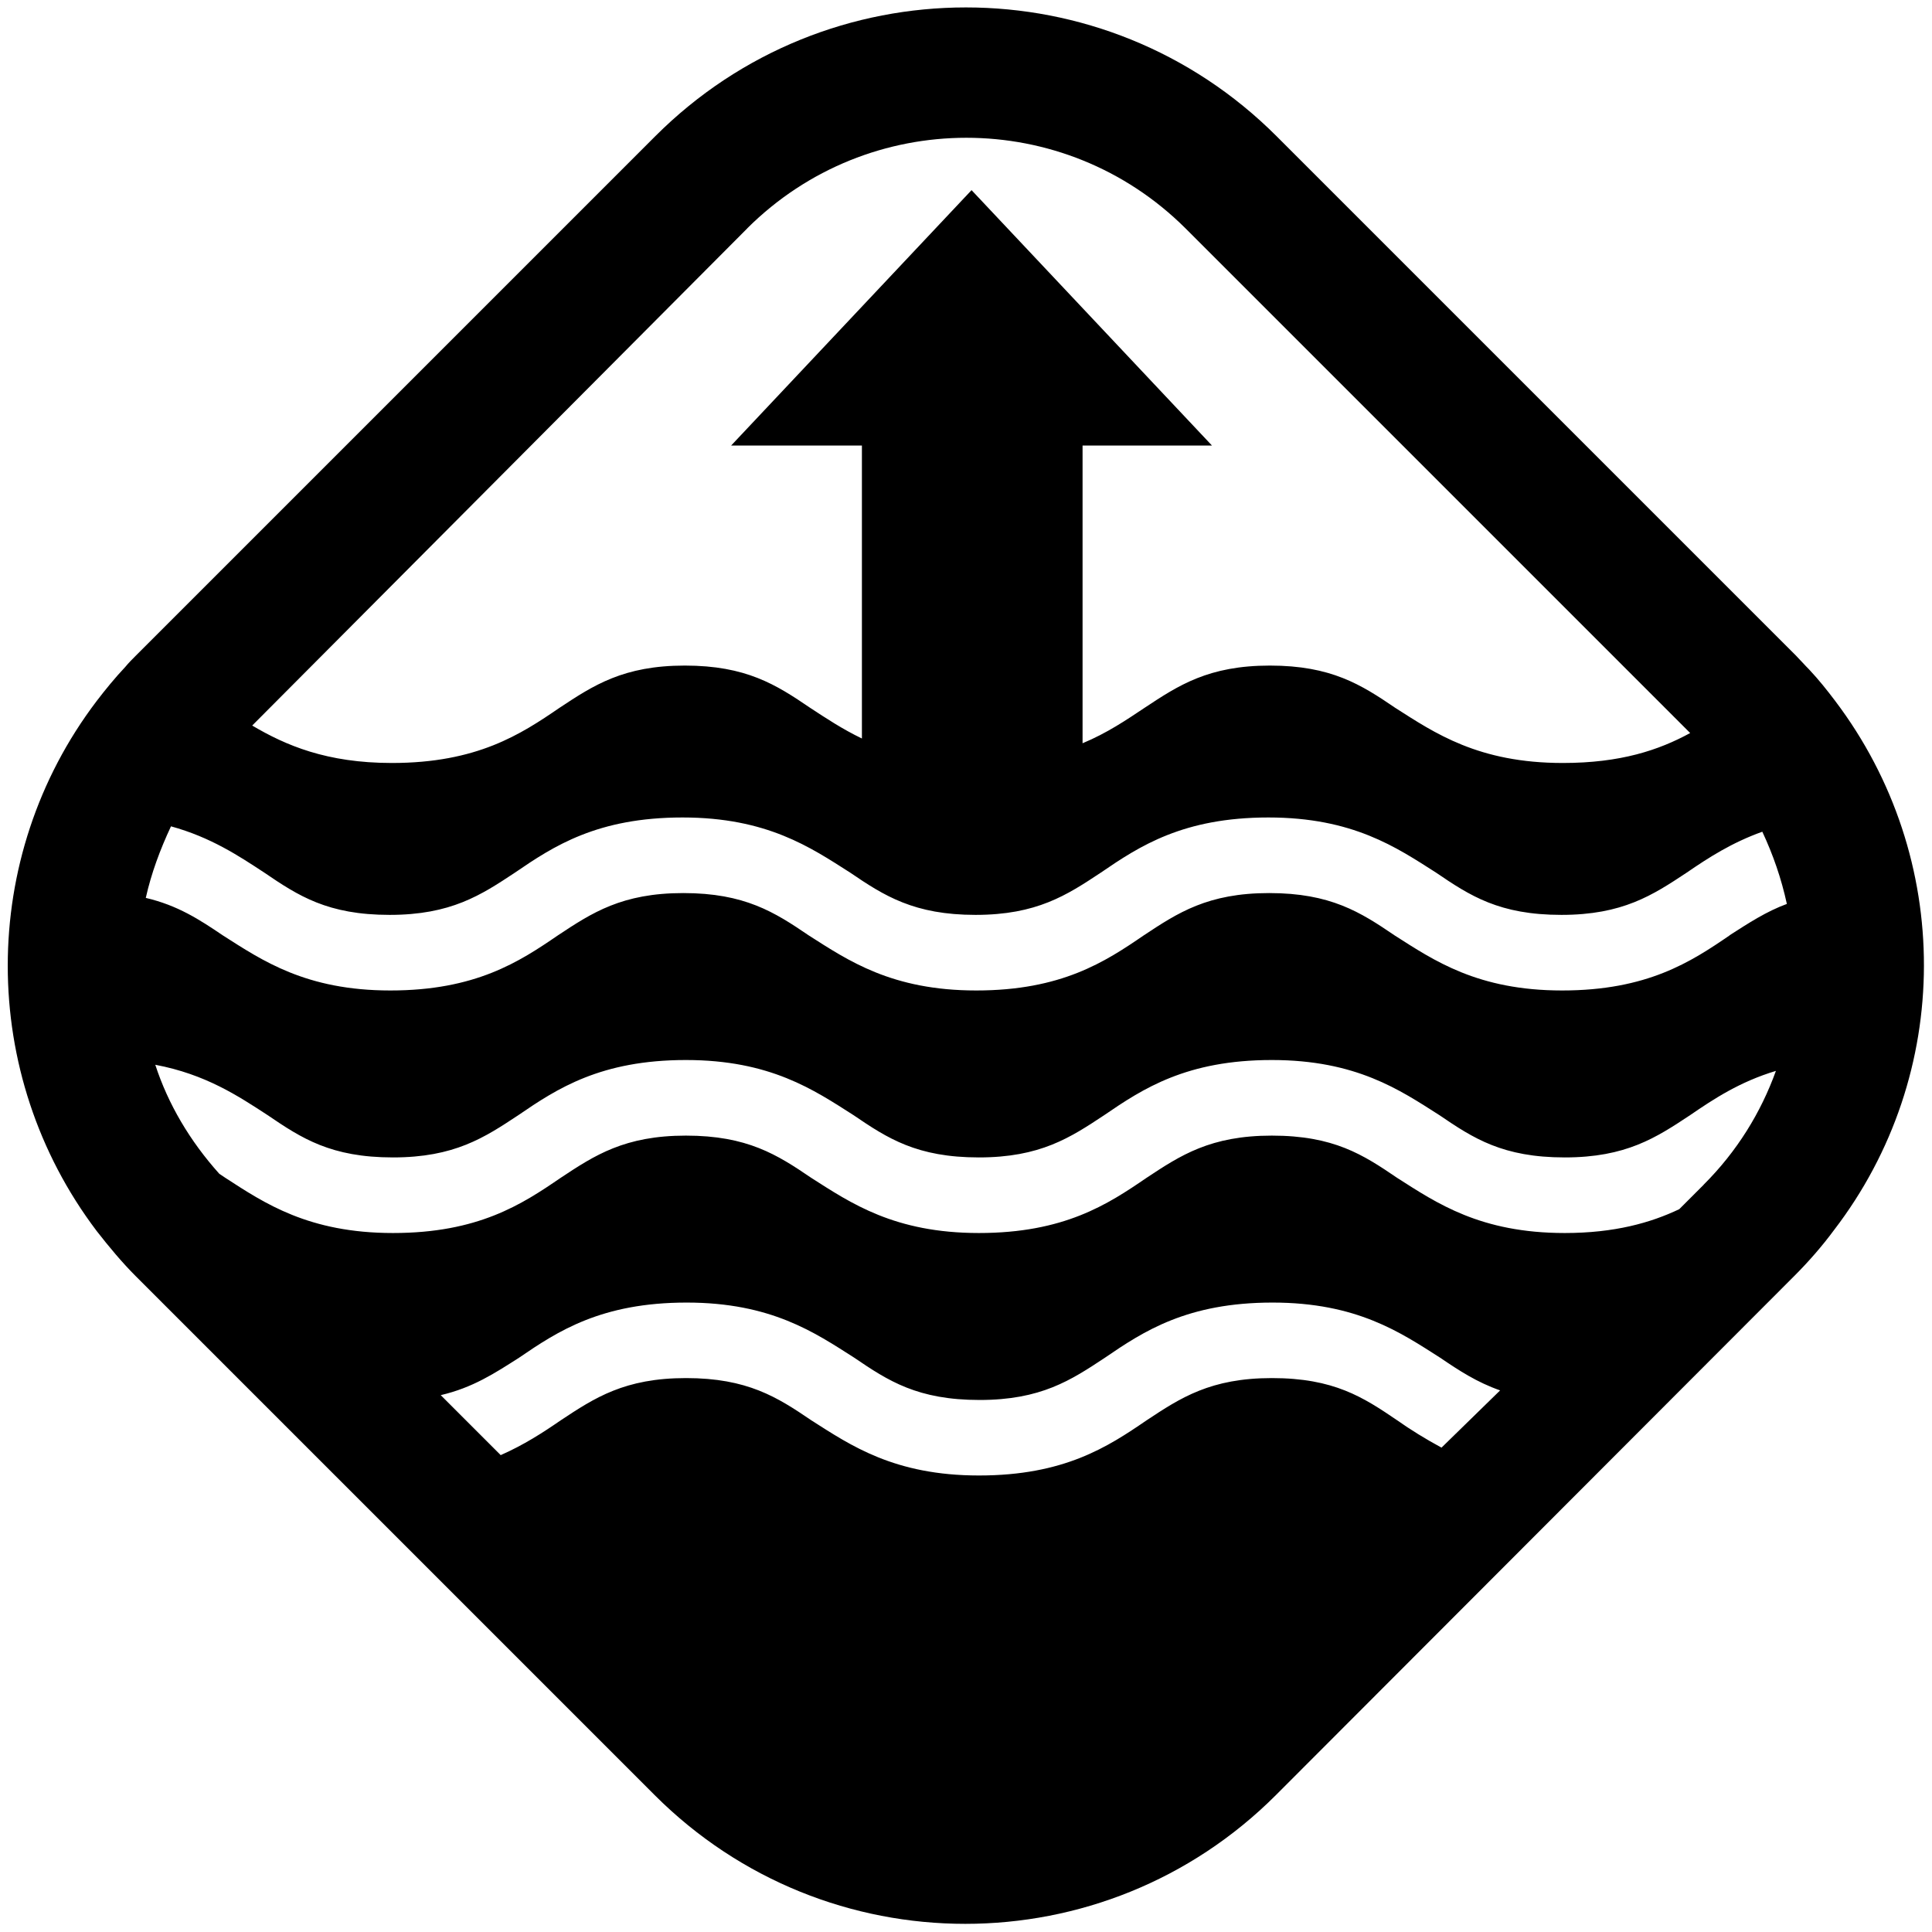 <!-- Generated by IcoMoon.io -->
<svg version="1.1" xmlns="http://www.w3.org/2000/svg" width="24" height="24" viewBox="0 0 24 24">
<title>sea-level-rise-alt</title>
<path d="M22.798 8.708c-0.102-0.135-0.203-0.262-0.322-0.389-0.059-0.059-0.11-0.118-0.169-0.178l-6.449-6.449c-2.133-2.133-5.585-2.133-7.718 0l-6.449 6.449c-0.051 0.051-0.093 0.093-0.135 0.144-0.127 0.135-0.245 0.279-0.355 0.423-1.473 1.938-1.473 4.638 0 6.584 0.152 0.195 0.313 0.389 0.491 0.567l6.44 6.44c2.133 2.133 5.585 2.133 7.718 0l6.44-6.449c0.178-0.178 0.347-0.372 0.491-0.567 1.489-1.938 1.489-4.629 0.017-6.575zM9.284 2.835c1.506-1.498 3.935-1.498 5.441 0l6.271 6.271c-0.389 0.212-0.863 0.372-1.582 0.372-1.049 0-1.591-0.372-2.082-0.685-0.423-0.288-0.795-0.525-1.557-0.525s-1.134 0.245-1.557 0.525c-0.228 0.152-0.465 0.313-0.77 0.44v-3.698h1.608l-2.987-3.173-2.987 3.173h1.625v3.639c-0.245-0.118-0.449-0.254-0.643-0.381-0.423-0.288-0.795-0.525-1.557-0.525s-1.134 0.245-1.557 0.525c-0.482 0.33-1.024 0.685-2.082 0.685-0.812 0-1.32-0.22-1.735-0.465l6.152-6.178zM17.907 17.983c-0.203-0.11-0.381-0.22-0.55-0.339-0.423-0.288-0.787-0.525-1.557-0.525-0.762 0-1.134 0.245-1.557 0.525-0.482 0.33-1.024 0.685-2.082 0.685-1.049 0-1.591-0.372-2.082-0.685-0.423-0.288-0.795-0.525-1.557-0.525s-1.134 0.245-1.557 0.525c-0.22 0.152-0.457 0.305-0.745 0.432l-0.745-0.745c0.398-0.093 0.669-0.271 0.973-0.465 0.482-0.33 1.024-0.685 2.082-0.685 1.049 0 1.591 0.372 2.082 0.685 0.423 0.288 0.787 0.525 1.557 0.525 0.762 0 1.134-0.245 1.557-0.525 0.482-0.33 1.024-0.685 2.082-0.685 1.049 0 1.591 0.372 2.082 0.685 0.237 0.161 0.457 0.305 0.745 0.406l-0.728 0.711zM21.165 14.716l-0.305 0.305c-0.355 0.169-0.804 0.296-1.422 0.296-1.049 0-1.591-0.372-2.082-0.685-0.423-0.288-0.787-0.525-1.557-0.525-0.762 0-1.134 0.245-1.557 0.525-0.482 0.33-1.024 0.685-2.082 0.685-1.049 0-1.591-0.372-2.082-0.685-0.423-0.288-0.795-0.525-1.557-0.525s-1.134 0.245-1.557 0.525c-0.482 0.33-1.024 0.685-2.082 0.685-1.049 0-1.599-0.372-2.082-0.685-0.025-0.017-0.051-0.034-0.076-0.051-0.364-0.406-0.635-0.863-0.795-1.354 0.626 0.118 1.032 0.389 1.396 0.626 0.423 0.288 0.787 0.525 1.557 0.525 0.762 0 1.134-0.245 1.557-0.525 0.482-0.33 1.024-0.685 2.082-0.685 1.049 0 1.591 0.372 2.082 0.685 0.423 0.288 0.787 0.525 1.557 0.525 0.762 0 1.134-0.245 1.557-0.525 0.482-0.33 1.024-0.685 2.082-0.685 1.049 0 1.591 0.372 2.082 0.685 0.423 0.288 0.787 0.525 1.557 0.525 0.762 0 1.134-0.245 1.557-0.525 0.296-0.203 0.618-0.415 1.066-0.55-0.186 0.516-0.482 0.999-0.897 1.413zM21.487 11.619c-0.482 0.33-1.024 0.685-2.082 0.685-1.049 0-1.591-0.372-2.082-0.685-0.423-0.288-0.795-0.525-1.557-0.525s-1.134 0.245-1.557 0.525c-0.482 0.33-1.024 0.685-2.082 0.685-1.049 0-1.591-0.372-2.082-0.685-0.423-0.288-0.795-0.525-1.557-0.525s-1.134 0.245-1.557 0.525c-0.482 0.33-1.024 0.685-2.082 0.685-1.049 0-1.591-0.372-2.082-0.685-0.288-0.195-0.559-0.372-0.956-0.465 0.068-0.305 0.178-0.601 0.313-0.889 0.491 0.135 0.838 0.364 1.159 0.575 0.423 0.288 0.787 0.525 1.557 0.525 0.762 0 1.134-0.245 1.557-0.525 0.482-0.33 1.024-0.685 2.082-0.685 1.049 0 1.591 0.372 2.082 0.685 0.423 0.288 0.795 0.525 1.557 0.525s1.134-0.245 1.557-0.525c0.482-0.33 1.024-0.685 2.082-0.685 1.049 0 1.591 0.372 2.082 0.685 0.423 0.288 0.787 0.525 1.557 0.525 0.762 0 1.134-0.245 1.557-0.525 0.271-0.186 0.559-0.372 0.939-0.508 0.135 0.288 0.237 0.584 0.305 0.897-0.254 0.093-0.474 0.237-0.711 0.389z"></path>
</svg>
